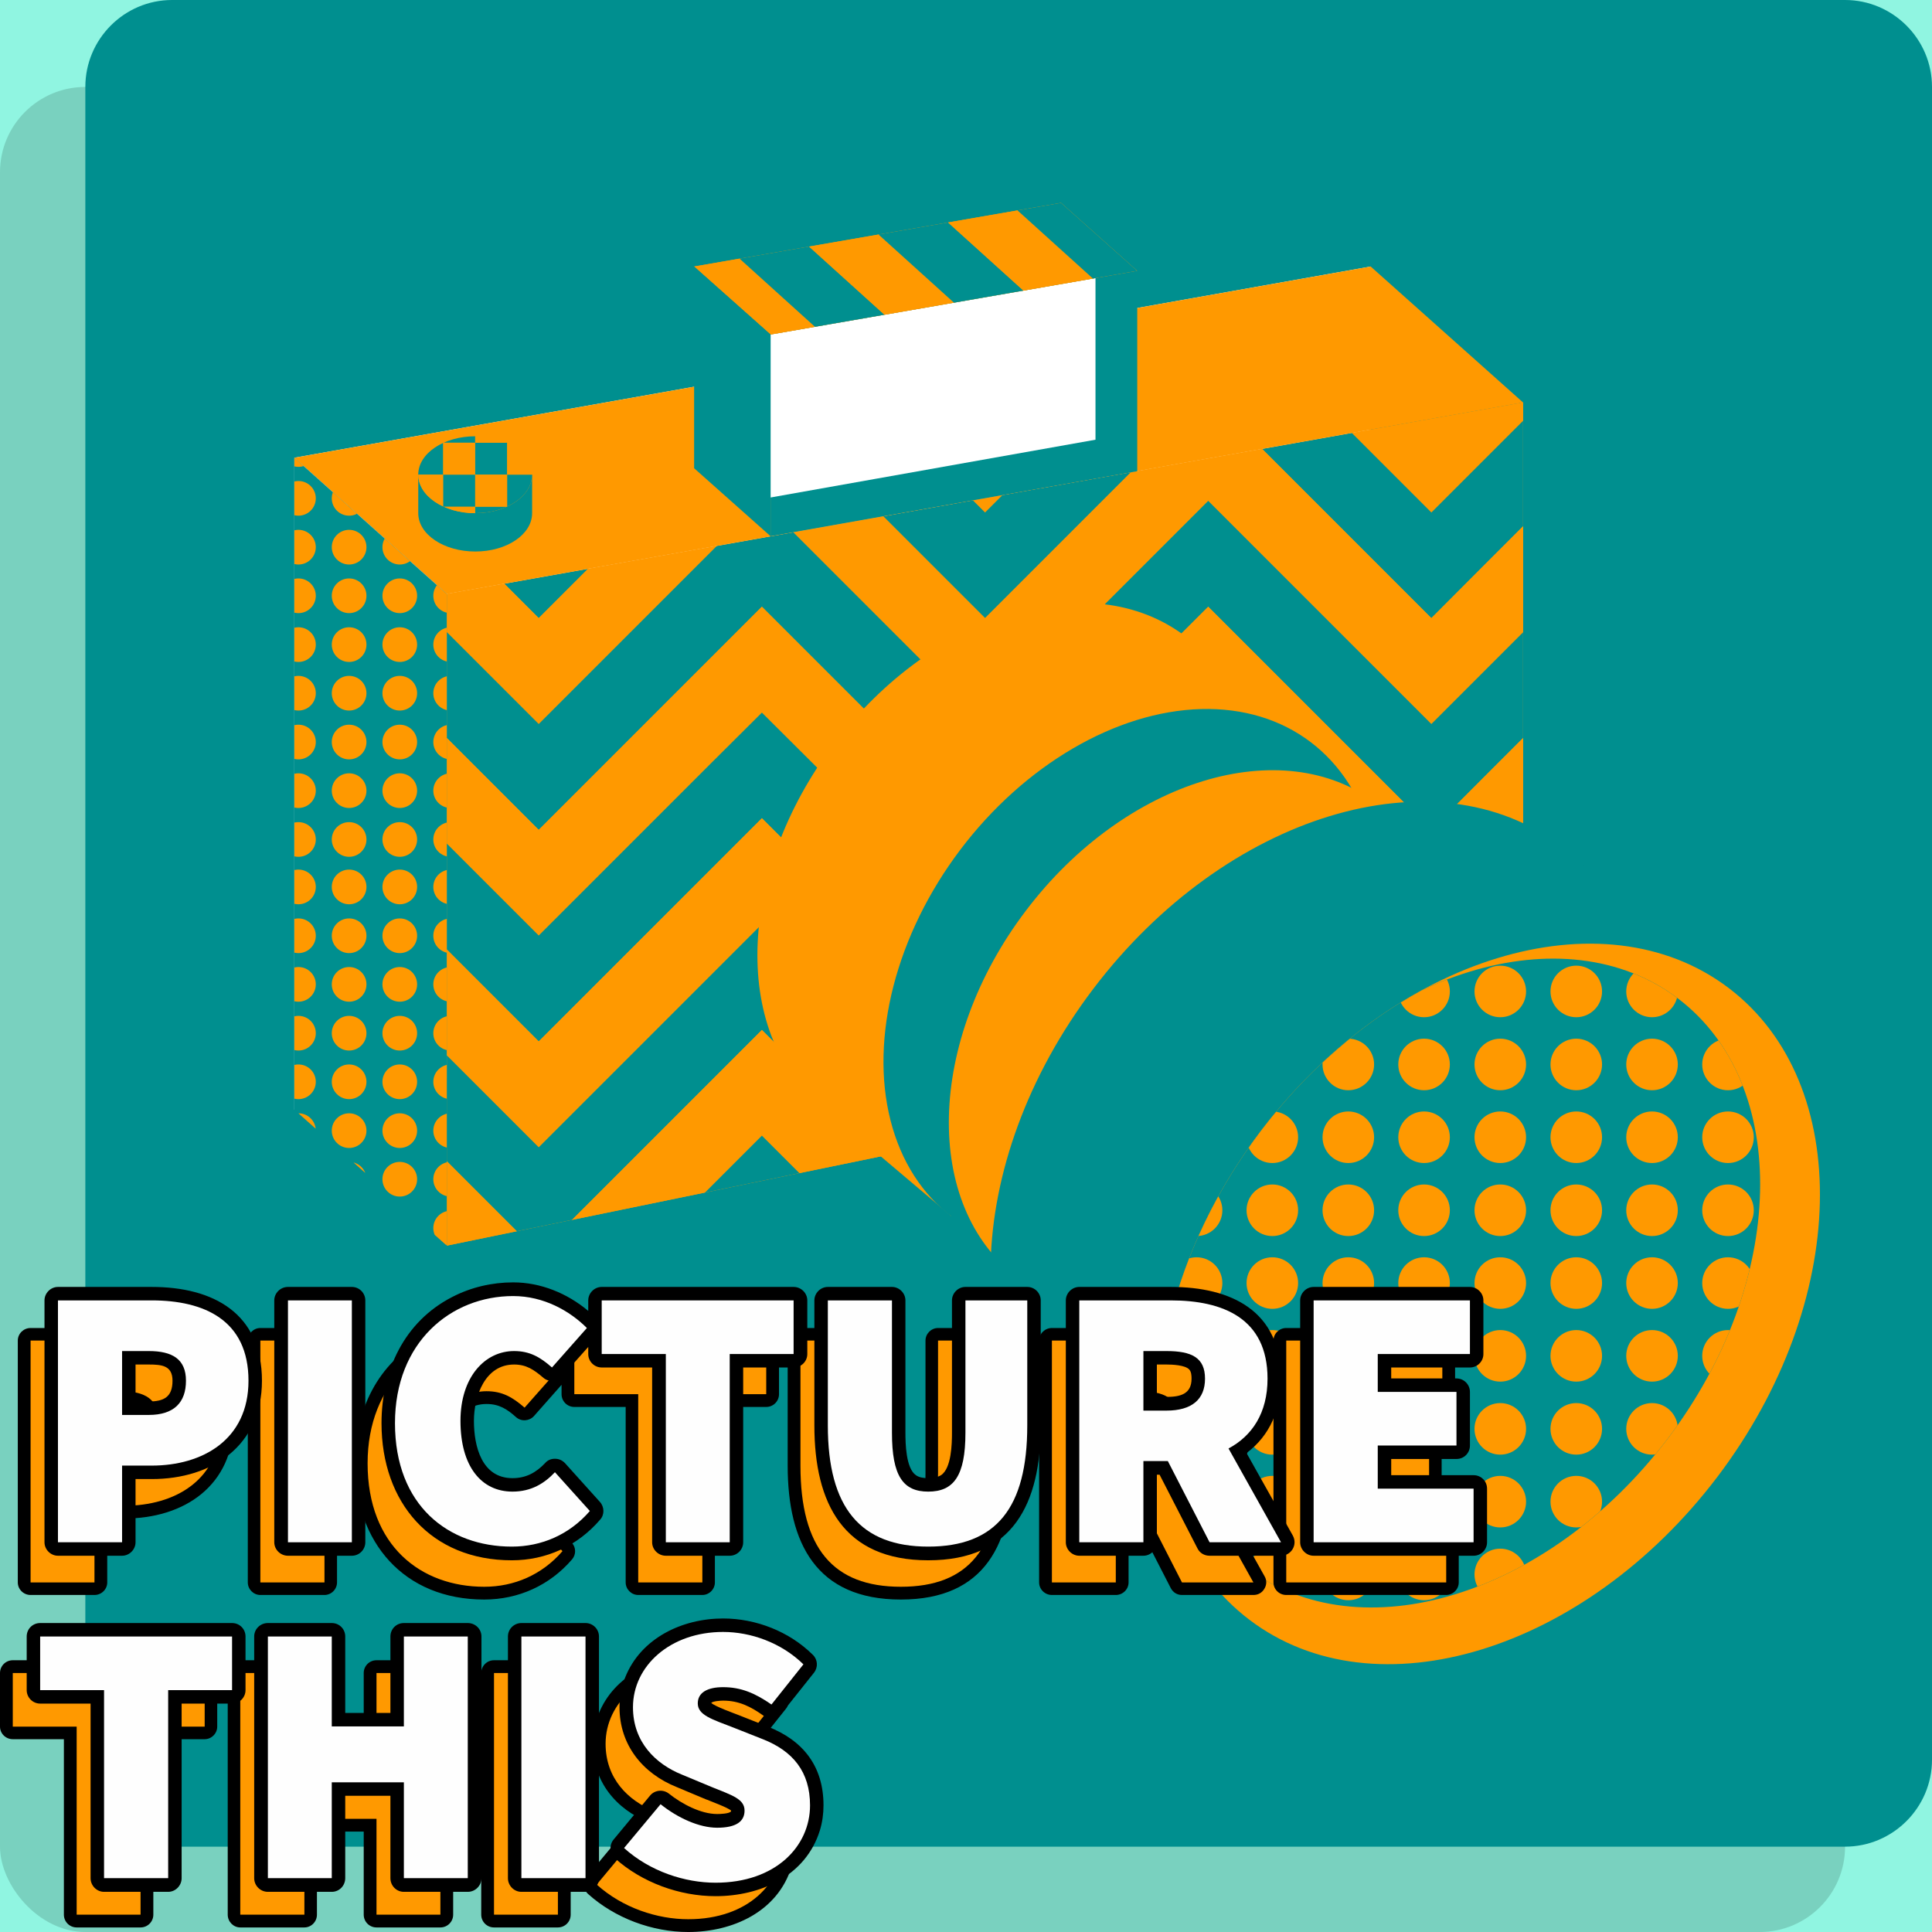 <?xml version="1.0" encoding="UTF-8"?>
<!DOCTYPE svg PUBLIC "-//W3C//DTD SVG 1.1//EN" "http://www.w3.org/Graphics/SVG/1.1/DTD/svg11.dtd">
<!-- Creator: CorelDRAW X7 -->
<svg xmlns="http://www.w3.org/2000/svg" xml:space="preserve" width="84.667mm" height="84.667mm" version="1.1" style="shape-rendering:geometricPrecision; text-rendering:geometricPrecision; image-rendering:optimizeQuality; fill-rule:evenodd; clip-rule:evenodd"
viewBox="0 0 8467 8467"
 xmlns:xlink="http://www.w3.org/1999/xlink">
 <defs>
  <style type="text/css">
   <![CDATA[
    .fil5 {fill:none}
    .fil6 {fill:black}
    .fil2 {fill:#008F8F}
    .fil1 {fill:#79D1BF}
    .fil0 {fill:#90F5E1}
    .fil4 {fill:#FF9900}
    .fil3 {fill:white}
    .fil8 {fill:#FEFEFE;fill-rule:nonzero}
    .fil7 {fill:#FF9900;fill-rule:nonzero}
   ]]>
  </style>
   <clipPath id="id0">
    <path d="M754 0l7332 0c209,0 381,171 381,381l0 7331c0,210 -172,381 -381,381l-7332 0c-209,0 -380,-171 -380,-381l0 -7331c0,-210 171,-381 380,-381z"/>
   </clipPath>
     <clipPath id="id1">
      <path d="M1958 2603l4717 -839 0 2725 -4717 970 0 -2856z"/>
     </clipPath>
     <clipPath id="id2">
      <path d="M754 0l7332 0c209,0 381,171 381,381l0 7331c0,210 -172,381 -381,381l-7332 0c-209,0 -380,-171 -380,-381l0 -7331c0,-210 171,-381 380,-381z"/>
     </clipPath>
     <clipPath id="id3">
      <path d="M7576 4330c552,419 530,1378 -50,2143 -580,764 -1498,1045 -2050,626 -552,-418 -529,-1378 50,-2143 580,-764 1498,-1045 2050,-626z"/>
     </clipPath>
      <clipPath id="id4">
       <path d="M7354 4376c497,377 477,1241 -46,1930 -522,688 -1348,941 -1845,564 -307,-233 -417,-651 -333,-1099 68,-275 200,-556 396,-815 203,-267 448,-475 703,-615 402,-191 824,-193 1125,35z"/>
      </clipPath>
      <clipPath id="id5">
       <path d="M7576 4330c552,419 530,1378 -50,2143 -580,764 -1498,1045 -2050,626 -552,-418 -529,-1378 50,-2143 580,-764 1498,-1045 2050,-626z"/>
      </clipPath>
     <clipPath id="id6">
      <path d="M754 0l7332 0c209,0 381,171 381,381l0 7331c0,210 -172,381 -381,381l-7332 0c-209,0 -380,-171 -380,-381l0 -7331c0,-210 171,-381 380,-381z"/>
     </clipPath>
     <clipPath id="id7">
      <path d="M1290 2006l0 2857 668 596 0 -2856 -668 -597z"/>
     </clipPath>
     <clipPath id="id8">
      <path d="M754 0l7332 0c209,0 381,171 381,381l0 7331c0,210 -172,381 -381,381l-7332 0c-209,0 -380,-171 -380,-381l0 -7331c0,-210 171,-381 380,-381z"/>
     </clipPath>
     <clipPath id="id9">
      <path d="M2083 1912c138,0 249,75 249,168 0,93 -111,169 -249,169 -138,0 -250,-76 -250,-169 0,-93 112,-168 250,-168z"/>
     </clipPath>
     <clipPath id="id10">
      <path d="M754 0l7332 0c209,0 381,171 381,381l0 7331c0,210 -172,381 -381,381l-7332 0c-209,0 -380,-171 -380,-381l0 -7331c0,-210 171,-381 380,-381z"/>
     </clipPath>
     <clipPath id="id11">
      <path d="M3377 1466l1607 -279 0 878 -1607 285 0 -884z"/>
     </clipPath>
     <clipPath id="id12">
      <path d="M754 0l7332 0c209,0 381,171 381,381l0 7331c0,210 -172,381 -381,381l-7332 0c-209,0 -380,-171 -380,-381l0 -7331c0,-210 171,-381 380,-381z"/>
     </clipPath>
     <clipPath id="id13">
      <path d="M3042 1168l1608 -279 334 298 -1607 279 -335 -298z"/>
     </clipPath>
     <clipPath id="id14">
      <path d="M754 0l7332 0c209,0 381,171 381,381l0 7331c0,210 -172,381 -381,381l-7332 0c-209,0 -380,-171 -380,-381l0 -7331c0,-210 171,-381 380,-381z"/>
     </clipPath>
 </defs>
 <g id="Layer_x0020_1">
  <rect class="fil0" width="8467" height="8467"/>
  <rect class="fil1" y="381" width="8086" height="8086" rx="374" ry="374"/>
  <g>
  </g>
  <g style="clip-path:url(#id0)">
   <g>
    <g id="_2313172800000">
     <rect class="fil2" x="374" width="8093" height="8093"/>
     <polygon class="fil3" points="1290,2006 6007,1168 6007,3893 1290,4863 "/>
     <polygon class="fil4" points="1958,2603 6675,1764 6675,4489 1958,5459 "/>
    </g>
    <g style="clip-path:url(#id1)">
     <g>
      <g>
       <g>
        <polygon id="1" class="fil2" points="173,1550 1151,572 1151,572 1383,340 1615,572 2361,1318 3107,572 3339,340 3571,572 3571,572 4317,1318 5063,572 5063,572 5295,340 5527,572 6273,1318 7019,572 7250,340 7482,572 7482,572 8460,1550 8228,1782 7250,804 6504,1550 6504,1550 6273,1782 6041,1550 6041,1550 5295,804 4549,1550 4549,1550 4317,1782 4085,1550 4085,1550 3339,804 2593,1550 2593,1550 2361,1782 2129,1550 2129,1550 1383,804 405,1782 "/>
        <polygon class="fil4" points="173,2014 1151,1036 1151,1036 1383,804 1615,1036 2361,1782 3107,1036 3339,804 3571,1036 3571,1036 4317,1782 5063,1036 5063,1036 5295,804 5527,1036 6273,1782 7019,1036 7250,804 7482,1036 7482,1036 8460,2014 8228,2246 7250,1268 6504,2014 6504,2014 6273,2246 6041,2014 6041,2014 5295,1268 4549,2014 4549,2014 4317,2246 4085,2014 4085,2014 3339,1268 2593,2014 2593,2014 2361,2246 2129,2014 2129,2014 1383,1268 405,2246 "/>
        <polygon class="fil2" points="173,2477 1151,1500 1151,1500 1383,1268 1615,1500 2361,2246 3107,1500 3339,1268 3571,1500 3571,1500 4317,2246 5063,1500 5063,1500 5295,1268 5527,1500 6273,2246 7019,1500 7250,1268 7482,1500 7482,1500 8460,2477 8228,2709 7250,1731 6504,2477 6504,2477 6273,2709 6041,2477 6041,2477 5295,1731 4549,2477 4549,2477 4317,2709 4085,2477 4085,2477 3339,1731 2593,2477 2593,2477 2361,2709 2129,2477 2129,2477 1383,1731 405,2709 "/>
        <polygon class="fil4" points="173,2941 1151,1963 1151,1963 1383,1731 1615,1963 2361,2709 3107,1963 3339,1731 3571,1963 3571,1963 4317,2709 5063,1963 5063,1963 5295,1731 5527,1963 6273,2709 7019,1963 7250,1731 7482,1963 7482,1963 8460,2941 8228,3173 7250,2195 6504,2941 6504,2941 6273,3173 6041,2941 6041,2941 5295,2195 4549,2941 4549,2941 4317,3173 4085,2941 4085,2941 3339,2195 2593,2941 2593,2941 2361,3173 2129,2941 2129,2941 1383,2195 405,3173 "/>
        <polygon class="fil2" points="173,3405 1151,2427 1151,2427 1383,2195 1615,2427 2361,3173 3107,2427 3339,2195 3571,2427 3571,2427 4317,3173 5063,2427 5063,2427 5295,2195 5527,2427 6273,3173 7019,2427 7250,2195 7482,2427 7482,2427 8460,3405 8228,3637 7250,2659 6504,3405 6504,3405 6273,3637 6041,3405 6041,3405 5295,2659 4549,3405 4549,3405 4317,3637 4085,3405 4085,3405 3339,2659 2593,3405 2593,3405 2361,3637 2129,3405 2129,3405 1383,2659 405,3637 "/>
        <polygon class="fil4" points="173,3869 1151,2891 1151,2891 1383,2659 1615,2891 2361,3637 3107,2891 3339,2659 3571,2891 3571,2891 4317,3637 5063,2891 5063,2891 5295,2659 5527,2891 6273,3637 7019,2891 7250,2659 7482,2891 7482,2891 8460,3869 8228,4100 7250,3123 6504,3869 6504,3869 6273,4100 6041,3869 6041,3869 5295,3123 4549,3869 4549,3869 4317,4100 4085,3869 4085,3869 3339,3123 2593,3869 2593,3869 2361,4100 2129,3869 2129,3869 1383,3123 405,4100 "/>
       </g>
       <g>
        <polygon class="fil2" points="173,4332 1151,3354 1151,3354 1383,3123 1615,3354 2361,4100 3107,3354 3339,3123 3571,3354 3571,3354 4317,4100 5063,3354 5063,3354 5295,3123 5527,3354 6273,4100 7019,3354 7250,3123 7482,3354 7482,3354 8460,4332 8228,4564 7250,3586 6504,4332 6504,4332 6273,4564 6041,4332 6041,4332 5295,3586 4549,4332 4549,4332 4317,4564 4085,4332 4085,4332 3339,3586 2593,4332 2593,4332 2361,4564 2129,4332 2129,4332 1383,3586 405,4564 "/>
        <polygon class="fil4" points="173,4796 1151,3818 1151,3818 1383,3586 1615,3818 2361,4564 3107,3818 3339,3586 3571,3818 3571,3818 4317,4564 5063,3818 5063,3818 5295,3586 5527,3818 6273,4564 7019,3818 7250,3586 7482,3818 7482,3818 8460,4796 8228,5028 7250,4050 6504,4796 6504,4796 6273,5028 6041,4796 6041,4796 5295,4050 4549,4796 4549,4796 4317,5028 4085,4796 4085,4796 3339,4050 2593,4796 2593,4796 2361,5028 2129,4796 2129,4796 1383,4050 405,5028 "/>
        <polygon class="fil2" points="173,5260 1151,4282 1151,4282 1383,4050 1615,4282 2361,5028 3107,4282 3339,4050 3571,4282 3571,4282 4317,5028 5063,4282 5063,4282 5295,4050 5527,4282 6273,5028 7019,4282 7250,4050 7482,4282 7482,4282 8460,5260 8228,5492 7250,4514 6504,5260 6504,5260 6273,5492 6041,5260 6041,5260 5295,4514 4549,5260 4549,5260 4317,5492 4085,5260 4085,5260 3339,4514 2593,5260 2593,5260 2361,5492 2129,5260 2129,5260 1383,4514 405,5492 "/>
        <polygon class="fil4" points="173,5723 1151,4746 1151,4746 1383,4514 1615,4746 2361,5492 3107,4746 3339,4514 3571,4746 3571,4746 4317,5492 5063,4746 5063,4746 5295,4514 5527,4746 6273,5492 7019,4746 7250,4514 7482,4746 7482,4746 8460,5723 8228,5955 7250,4977 6504,5723 6504,5723 6273,5955 6041,5723 6041,5723 5295,4977 4549,5723 4549,5723 4317,5955 4085,5723 4085,5723 3339,4977 2593,5723 2593,5723 2361,5955 2129,5723 2129,5723 1383,4977 405,5955 "/>
        <polygon class="fil2" points="173,6187 1151,5209 1151,5209 1383,4977 1615,5209 2361,5955 3107,5209 3339,4977 3571,5209 3571,5209 4317,5955 5063,5209 5063,5209 5295,4977 5527,5209 6273,5955 7019,5209 7250,4977 7482,5209 7482,5209 8460,6187 8228,6419 7250,5441 6504,6187 6504,6187 6273,6419 6041,6187 6041,6187 5295,5441 4549,6187 4549,6187 4317,6419 4085,6187 4085,6187 3339,5441 2593,6187 2593,6187 2361,6419 2129,6187 2129,6187 1383,5441 405,6419 "/>
        <polygon class="fil4" points="173,6651 1151,5673 1151,5673 1383,5441 1615,5673 2361,6419 3107,5673 3339,5441 3571,5673 3571,5673 4317,6419 5063,5673 5063,5673 5295,5441 5527,5673 6273,6419 7019,5673 7250,5441 7482,5673 7482,5673 8460,6651 8228,6883 7250,5905 6504,6651 6504,6651 6273,6883 6041,6651 6041,6651 5295,5905 4549,6651 4549,6651 4317,6883 4085,6651 4085,6651 3339,5905 2593,6651 2593,6651 2361,6883 2129,6651 2129,6651 1383,5905 405,6883 "/>
       </g>
      </g>
     </g>
    </g>
    <g style="clip-path:url(#id2)">
     <polygon class="fil5" points="1958,2603 6675,1764 6675,4489 1958,5459 "/>
     <path class="fil4" d="M5194 2788c20,15 38,30 56,47l495 419 -258 341c-28,263 -138,546 -331,799 -192,254 -434,437 -680,534l-305 403 -552 -467c-414,-314 -397,-1033 38,-1607 435,-573 1123,-783 1537,-469z"/>
     <ellipse class="fil2" transform="matrix(0.288 0.218 -0.154 0.204 4957.91 4292.46)" rx="2604" ry="5101"/>
     <path class="fil4" d="M6033 3521c19,15 38,31 56,48l495 419 -259 341c-27,263 -138,545 -330,799 -193,254 -435,436 -681,534l-305 402 -551 -466c-414,-314 -397,-1034 38,-1607 434,-573 1123,-784 1537,-470z"/>
     <ellipse class="fil3" transform="matrix(0.288 0.218 -0.154 0.204 5796.53 5026.25)" rx="2604" ry="5101"/>
     <path class="fil2" d="M6841 3708c26,20 51,41 75,63l660 559 -345 455c-36,351 -184,727 -440,1065 -257,339 -580,582 -908,712l-407 537 -735 -622c-552,-419 -530,-1378 50,-2143 580,-765 1498,-1045 2050,-626z"/>
     <path class="fil4" d="M7576 4330c552,419 530,1378 -50,2143 -580,764 -1498,1045 -2050,626 -552,-418 -529,-1378 50,-2143 580,-764 1498,-1045 2050,-626z"/>
    </g>
    <g style="clip-path:url(#id3)">
     <g>
      <path id="1" class="fil2" d="M7354 4376c497,377 477,1241 -46,1930 -522,688 -1348,941 -1845,564 -497,-377 -477,-1241 45,-1930 522,-688 1349,-941 1846,-564z"/>
     </g>
     <g style="clip-path:url(#id4)">
      <g>
       <g>
        <g>
         <g>
          <circle class="fil4" cx="6575" cy="4345" r="113"/>
          <circle class="fil4" cx="7240" cy="4345" r="113"/>
          <circle class="fil4" cx="6908" cy="4345" r="113"/>
          <circle class="fil4" cx="7573" cy="4345" r="113"/>
          <circle class="fil4" cx="7905" cy="4345" r="113"/>
          <circle class="fil4" cx="8237" cy="4345" r="113"/>
          <circle class="fil4" cx="8570" cy="4345" r="113"/>
         </g>
         <g>
          <circle class="fil4" cx="6575" cy="6581" r="113"/>
          <circle class="fil4" cx="7240" cy="6581" r="113"/>
          <circle class="fil4" cx="6908" cy="6581" r="113"/>
          <circle class="fil4" cx="7573" cy="6581" r="113"/>
          <circle class="fil4" cx="7905" cy="6581" r="113"/>
          <circle class="fil4" cx="8237" cy="6581" r="113"/>
          <circle class="fil4" cx="8570" cy="6581" r="113"/>
         </g>
         <g>
          <circle class="fil4" cx="6575" cy="6262" r="113"/>
          <circle class="fil4" cx="7240" cy="6262" r="113"/>
          <circle class="fil4" cx="6908" cy="6262" r="113"/>
          <circle class="fil4" cx="7573" cy="6262" r="113"/>
          <circle class="fil4" cx="7905" cy="6262" r="113"/>
          <circle class="fil4" cx="8237" cy="6262" r="113"/>
          <circle class="fil4" cx="8570" cy="6262" r="113"/>
         </g>
         <g>
          <circle class="fil4" cx="6575" cy="5942" r="113"/>
          <circle class="fil4" cx="7240" cy="5942" r="113"/>
          <circle class="fil4" cx="6908" cy="5942" r="113"/>
          <circle class="fil4" cx="7573" cy="5942" r="113"/>
          <circle class="fil4" cx="7905" cy="5942" r="113"/>
          <circle class="fil4" cx="8237" cy="5942" r="113"/>
          <circle class="fil4" cx="8570" cy="5942" r="113"/>
         </g>
         <g>
          <circle class="fil4" cx="6575" cy="5623" r="113"/>
          <circle class="fil4" cx="7240" cy="5623" r="113"/>
          <circle class="fil4" cx="6908" cy="5623" r="113"/>
          <circle class="fil4" cx="7573" cy="5623" r="113"/>
          <circle class="fil4" cx="7905" cy="5623" r="113"/>
          <circle class="fil4" cx="8237" cy="5623" r="113"/>
          <circle class="fil4" cx="8570" cy="5623" r="113"/>
         </g>
         <g>
          <circle class="fil4" cx="6575" cy="5304" r="113"/>
          <circle class="fil4" cx="7240" cy="5304" r="113"/>
          <circle class="fil4" cx="6908" cy="5304" r="113"/>
          <circle class="fil4" cx="7573" cy="5304" r="113"/>
          <circle class="fil4" cx="7905" cy="5304" r="113"/>
          <circle class="fil4" cx="8237" cy="5304" r="113"/>
          <circle class="fil4" cx="8570" cy="5304" r="113"/>
         </g>
         <g>
          <circle class="fil4" cx="6575" cy="4984" r="113"/>
          <circle class="fil4" cx="7240" cy="4984" r="113"/>
          <circle class="fil4" cx="6908" cy="4984" r="113"/>
          <circle class="fil4" cx="7573" cy="4984" r="113"/>
          <circle class="fil4" cx="7905" cy="4984" r="113"/>
          <circle class="fil4" cx="8237" cy="4984" r="113"/>
          <circle class="fil4" cx="8570" cy="4984" r="113"/>
         </g>
         <g>
          <circle class="fil4" cx="6575" cy="4665" r="113"/>
          <circle class="fil4" cx="7240" cy="4665" r="113"/>
          <circle class="fil4" cx="6908" cy="4665" r="113"/>
          <circle class="fil4" cx="7573" cy="4665" r="113"/>
          <circle class="fil4" cx="7905" cy="4665" r="113"/>
          <circle class="fil4" cx="8237" cy="4665" r="113"/>
          <circle class="fil4" cx="8570" cy="4665" r="113"/>
         </g>
         <g>
          <circle class="fil4" cx="6575" cy="6900" r="113"/>
          <circle class="fil4" cx="7240" cy="6900" r="113"/>
          <circle class="fil4" cx="6908" cy="6900" r="113"/>
          <circle class="fil4" cx="7573" cy="6900" r="113"/>
          <circle class="fil4" cx="7905" cy="6900" r="113"/>
          <circle class="fil4" cx="8237" cy="6900" r="113"/>
          <circle class="fil4" cx="8570" cy="6900" r="113"/>
         </g>
        </g>
        <g>
         <g>
          <circle class="fil4" cx="4247" cy="4345" r="113"/>
          <circle class="fil4" cx="4911" cy="4345" r="113"/>
          <circle class="fil4" cx="4579" cy="4345" r="113"/>
          <circle class="fil4" cx="5244" cy="4345" r="113"/>
          <circle class="fil4" cx="5576" cy="4345" r="113"/>
          <circle class="fil4" cx="5909" cy="4345" r="113"/>
          <circle class="fil4" cx="6241" cy="4345" r="113"/>
         </g>
         <g>
          <circle class="fil4" cx="4247" cy="6581" r="113"/>
          <circle class="fil4" cx="4911" cy="6581" r="113"/>
          <circle class="fil4" cx="4579" cy="6581" r="113"/>
          <circle class="fil4" cx="5244" cy="6581" r="113"/>
          <circle class="fil4" cx="5576" cy="6581" r="113"/>
          <circle class="fil4" cx="5909" cy="6581" r="113"/>
          <circle class="fil4" cx="6241" cy="6581" r="113"/>
         </g>
         <g>
          <circle class="fil4" cx="4247" cy="6262" r="113"/>
          <circle class="fil4" cx="4911" cy="6262" r="113"/>
          <circle class="fil4" cx="4579" cy="6262" r="113"/>
          <circle class="fil4" cx="5244" cy="6262" r="113"/>
          <circle class="fil4" cx="5576" cy="6262" r="113"/>
          <circle class="fil4" cx="5909" cy="6262" r="113"/>
          <circle class="fil4" cx="6241" cy="6262" r="113"/>
         </g>
         <g>
          <circle class="fil4" cx="4247" cy="5942" r="113"/>
          <circle class="fil4" cx="4911" cy="5942" r="113"/>
          <circle class="fil4" cx="4579" cy="5942" r="113"/>
          <circle class="fil4" cx="5244" cy="5942" r="113"/>
          <circle class="fil4" cx="5576" cy="5942" r="113"/>
          <circle class="fil4" cx="5909" cy="5942" r="113"/>
          <circle class="fil4" cx="6241" cy="5942" r="113"/>
         </g>
         <g>
          <circle class="fil4" cx="4247" cy="5623" r="113"/>
          <circle class="fil4" cx="4911" cy="5623" r="113"/>
          <circle class="fil4" cx="4579" cy="5623" r="113"/>
          <circle class="fil4" cx="5244" cy="5623" r="113"/>
          <circle class="fil4" cx="5576" cy="5623" r="113"/>
          <circle class="fil4" cx="5909" cy="5623" r="113"/>
          <circle class="fil4" cx="6241" cy="5623" r="113"/>
         </g>
         <g>
          <circle class="fil4" cx="4247" cy="5304" r="113"/>
          <circle class="fil4" cx="4911" cy="5304" r="113"/>
          <circle class="fil4" cx="4579" cy="5304" r="113"/>
          <circle class="fil4" cx="5244" cy="5304" r="113"/>
          <circle class="fil4" cx="5576" cy="5304" r="113"/>
          <circle class="fil4" cx="5909" cy="5304" r="113"/>
          <circle class="fil4" cx="6241" cy="5304" r="113"/>
         </g>
         <g>
          <circle class="fil4" cx="4247" cy="4984" r="113"/>
          <circle class="fil4" cx="4911" cy="4984" r="113"/>
          <circle class="fil4" cx="4579" cy="4984" r="113"/>
          <circle class="fil4" cx="5244" cy="4984" r="113"/>
          <circle class="fil4" cx="5576" cy="4984" r="113"/>
          <circle class="fil4" cx="5909" cy="4984" r="113"/>
          <circle class="fil4" cx="6241" cy="4984" r="113"/>
         </g>
         <g>
          <circle class="fil4" cx="4247" cy="4665" r="113"/>
          <circle class="fil4" cx="4911" cy="4665" r="113"/>
          <circle class="fil4" cx="4579" cy="4665" r="113"/>
          <circle class="fil4" cx="5244" cy="4665" r="113"/>
          <circle class="fil4" cx="5576" cy="4665" r="113"/>
          <circle class="fil4" cx="5909" cy="4665" r="113"/>
          <circle class="fil4" cx="6241" cy="4665" r="113"/>
         </g>
         <g>
          <circle class="fil4" cx="4247" cy="6900" r="113"/>
          <circle class="fil4" cx="4911" cy="6900" r="113"/>
          <circle class="fil4" cx="4579" cy="6900" r="113"/>
          <circle class="fil4" cx="5244" cy="6900" r="113"/>
          <circle class="fil4" cx="5576" cy="6900" r="113"/>
          <circle class="fil4" cx="5909" cy="6900" r="113"/>
          <circle class="fil4" cx="6241" cy="6900" r="113"/>
         </g>
        </g>
       </g>
      </g>
     </g>
     <g style="clip-path:url(#id5)">
      <path class="fil5" d="M7354 4376c497,377 477,1241 -46,1930 -522,688 -1348,941 -1845,564 -497,-377 -477,-1241 45,-1930 522,-688 1349,-941 1846,-564z"/>
     </g>
    </g>
    <g style="clip-path:url(#id6)">
     <path class="fil5" d="M7576 4330c552,419 530,1378 -50,2143 -580,764 -1498,1045 -2050,626 -552,-418 -529,-1378 50,-2143 580,-764 1498,-1045 2050,-626z"/>
     <polygon class="fil4" points="1290,2006 6007,1168 6675,1764 1958,2603 "/>
     <path class="fil2" d="M2332 2249c0,93 -111,168 -249,168 -138,0 -250,-75 -250,-168l0 -169 250 0 249 0 0 169z"/>
     <polygon class="fil2" points="1290,2006 1290,4863 1958,5459 1958,2603 "/>
    </g>
    <g style="clip-path:url(#id7)">
     <g>
      <g>
       <g>
        <circle class="fil4" cx="1085" cy="3887" r="76"/>
        <circle class="fil4" cx="1530" cy="3887" r="76"/>
        <circle class="fil4" cx="1308" cy="3887" r="76"/>
        <circle class="fil4" cx="1752" cy="3887" r="76"/>
        <circle class="fil4" cx="1975" cy="3887" r="76"/>
        <circle class="fil4" cx="2197" cy="3887" r="76"/>
        <circle class="fil4" cx="2419" cy="3887" r="76"/>
       </g>
       <g>
        <circle class="fil4" cx="1085" cy="5382" r="76"/>
        <circle class="fil4" cx="1530" cy="5382" r="76"/>
        <circle class="fil4" cx="1308" cy="5382" r="76"/>
        <circle class="fil4" cx="1752" cy="5382" r="76"/>
        <circle class="fil4" cx="1975" cy="5382" r="76"/>
        <circle class="fil4" cx="2197" cy="5382" r="76"/>
        <circle class="fil4" cx="2419" cy="5382" r="76"/>
       </g>
       <g>
        <circle class="fil4" cx="1085" cy="5168" r="76"/>
        <circle class="fil4" cx="1530" cy="5168" r="76"/>
        <circle class="fil4" cx="1308" cy="5168" r="76"/>
        <circle class="fil4" cx="1752" cy="5168" r="76"/>
        <circle class="fil4" cx="1975" cy="5168" r="76"/>
        <circle class="fil4" cx="2197" cy="5168" r="76"/>
        <circle class="fil4" cx="2419" cy="5168" r="76"/>
       </g>
       <g>
        <circle class="fil4" cx="1085" cy="4955" r="76"/>
        <circle class="fil4" cx="1530" cy="4955" r="76"/>
        <circle class="fil4" cx="1308" cy="4955" r="76"/>
        <circle class="fil4" cx="1752" cy="4955" r="76"/>
        <circle class="fil4" cx="1975" cy="4955" r="76"/>
        <circle class="fil4" cx="2197" cy="4955" r="76"/>
        <circle class="fil4" cx="2419" cy="4955" r="76"/>
       </g>
       <g>
        <circle class="fil4" cx="1085" cy="4741" r="76"/>
        <circle class="fil4" cx="1530" cy="4741" r="76"/>
        <circle class="fil4" cx="1308" cy="4741" r="76"/>
        <circle class="fil4" cx="1752" cy="4741" r="76"/>
        <circle class="fil4" cx="1975" cy="4741" r="76"/>
        <circle class="fil4" cx="2197" cy="4741" r="76"/>
        <circle class="fil4" cx="2419" cy="4741" r="76"/>
       </g>
       <g>
        <circle class="fil4" cx="1085" cy="4528" r="76"/>
        <circle class="fil4" cx="1530" cy="4528" r="76"/>
        <circle class="fil4" cx="1308" cy="4528" r="76"/>
        <circle class="fil4" cx="1752" cy="4528" r="76"/>
        <circle class="fil4" cx="1975" cy="4528" r="76"/>
        <circle class="fil4" cx="2197" cy="4528" r="76"/>
        <circle class="fil4" cx="2419" cy="4528" r="76"/>
       </g>
       <g>
        <circle class="fil4" cx="1085" cy="4314" r="76"/>
        <circle class="fil4" cx="1530" cy="4314" r="76"/>
        <circle class="fil4" cx="1308" cy="4314" r="76"/>
        <circle class="fil4" cx="1752" cy="4314" r="76"/>
        <circle class="fil4" cx="1975" cy="4314" r="76"/>
        <circle class="fil4" cx="2197" cy="4314" r="76"/>
        <circle class="fil4" cx="2419" cy="4314" r="76"/>
       </g>
       <g>
        <circle class="fil4" cx="1085" cy="4101" r="76"/>
        <circle class="fil4" cx="1530" cy="4101" r="76"/>
        <circle class="fil4" cx="1308" cy="4101" r="76"/>
        <circle class="fil4" cx="1752" cy="4101" r="76"/>
        <circle class="fil4" cx="1975" cy="4101" r="76"/>
        <circle class="fil4" cx="2197" cy="4101" r="76"/>
        <circle class="fil4" cx="2419" cy="4101" r="76"/>
       </g>
       <g>
        <circle class="fil4" cx="1085" cy="5595" r="76"/>
        <circle class="fil4" cx="1530" cy="5595" r="76"/>
        <circle class="fil4" cx="1308" cy="5595" r="76"/>
        <circle class="fil4" cx="1752" cy="5595" r="76"/>
        <circle class="fil4" cx="1975" cy="5595" r="76"/>
        <circle class="fil4" cx="2197" cy="5595" r="76"/>
        <circle class="fil4" cx="2419" cy="5595" r="76"/>
       </g>
      </g>
      <g>
       <g>
        <circle class="fil4" cx="1085" cy="1970" r="76"/>
        <circle class="fil4" cx="1530" cy="1970" r="76"/>
        <circle class="fil4" cx="1308" cy="1970" r="76"/>
        <circle class="fil4" cx="1752" cy="1970" r="76"/>
        <circle class="fil4" cx="1975" cy="1970" r="76"/>
        <circle class="fil4" cx="2197" cy="1970" r="76"/>
        <circle class="fil4" cx="2419" cy="1970" r="76"/>
       </g>
       <g>
        <circle class="fil4" cx="1085" cy="3465" r="76"/>
        <circle class="fil4" cx="1530" cy="3465" r="76"/>
        <circle class="fil4" cx="1308" cy="3465" r="76"/>
        <circle class="fil4" cx="1752" cy="3465" r="76"/>
        <circle class="fil4" cx="1975" cy="3465" r="76"/>
        <circle class="fil4" cx="2197" cy="3465" r="76"/>
        <circle class="fil4" cx="2419" cy="3465" r="76"/>
       </g>
       <g>
        <circle class="fil4" cx="1085" cy="3252" r="76"/>
        <circle class="fil4" cx="1530" cy="3252" r="76"/>
        <circle class="fil4" cx="1308" cy="3252" r="76"/>
        <circle class="fil4" cx="1752" cy="3252" r="76"/>
        <circle class="fil4" cx="1975" cy="3252" r="76"/>
        <circle class="fil4" cx="2197" cy="3252" r="76"/>
        <circle class="fil4" cx="2419" cy="3252" r="76"/>
       </g>
       <g>
        <circle class="fil4" cx="1085" cy="3038" r="76"/>
        <circle class="fil4" cx="1530" cy="3038" r="76"/>
        <circle class="fil4" cx="1308" cy="3038" r="76"/>
        <circle class="fil4" cx="1752" cy="3038" r="76"/>
        <circle class="fil4" cx="1975" cy="3038" r="76"/>
        <circle class="fil4" cx="2197" cy="3038" r="76"/>
        <circle class="fil4" cx="2419" cy="3038" r="76"/>
       </g>
       <g>
        <circle class="fil4" cx="1085" cy="2825" r="76"/>
        <circle class="fil4" cx="1530" cy="2825" r="76"/>
        <circle class="fil4" cx="1308" cy="2825" r="76"/>
        <circle class="fil4" cx="1752" cy="2825" r="76"/>
        <circle class="fil4" cx="1975" cy="2825" r="76"/>
        <circle class="fil4" cx="2197" cy="2825" r="76"/>
        <circle class="fil4" cx="2419" cy="2825" r="76"/>
       </g>
       <g>
        <circle class="fil4" cx="1085" cy="2611" r="76"/>
        <circle class="fil4" cx="1530" cy="2611" r="76"/>
        <circle class="fil4" cx="1308" cy="2611" r="76"/>
        <circle class="fil4" cx="1752" cy="2611" r="76"/>
        <circle class="fil4" cx="1975" cy="2611" r="76"/>
        <circle class="fil4" cx="2197" cy="2611" r="76"/>
        <circle class="fil4" cx="2419" cy="2611" r="76"/>
       </g>
       <g>
        <circle class="fil4" cx="1085" cy="2398" r="76"/>
        <circle class="fil4" cx="1530" cy="2398" r="76"/>
        <circle class="fil4" cx="1308" cy="2398" r="76"/>
        <circle class="fil4" cx="1752" cy="2398" r="76"/>
        <circle class="fil4" cx="1975" cy="2398" r="76"/>
        <circle class="fil4" cx="2197" cy="2398" r="76"/>
        <circle class="fil4" cx="2419" cy="2398" r="76"/>
       </g>
       <g>
        <circle class="fil4" cx="1085" cy="2184" r="76"/>
        <circle class="fil4" cx="1530" cy="2184" r="76"/>
        <circle class="fil4" cx="1308" cy="2184" r="76"/>
        <circle class="fil4" cx="1752" cy="2184" r="76"/>
        <circle class="fil4" cx="1975" cy="2184" r="76"/>
        <circle class="fil4" cx="2197" cy="2184" r="76"/>
        <circle class="fil4" cx="2419" cy="2184" r="76"/>
       </g>
       <g>
        <circle class="fil4" cx="1085" cy="3679" r="76"/>
        <circle class="fil4" cx="1530" cy="3679" r="76"/>
        <circle class="fil4" cx="1308" cy="3679" r="76"/>
        <circle class="fil4" cx="1752" cy="3679" r="76"/>
        <circle class="fil4" cx="1975" cy="3679" r="76"/>
        <circle class="fil4" cx="2197" cy="3679" r="76"/>
        <circle class="fil4" cx="2419" cy="3679" r="76"/>
       </g>
      </g>
     </g>
    </g>
    <g style="clip-path:url(#id8)">
     <polygon class="fil5" points="1290,2006 1290,4863 1958,5459 1958,2603 "/>
     <path class="fil4" d="M2083 1912c138,0 249,75 249,168 0,93 -111,169 -249,169 -138,0 -250,-76 -250,-169 0,-93 112,-168 250,-168z"/>
    </g>
    <g style="clip-path:url(#id9)">
     <g>
      <g>
       <g>
        <rect class="fil2" transform="matrix(-1.81926E-014 -0.228 0.228 -1.81926E-014 1521.82 1799.8)" width="614" height="614"/>
        <rect class="fil4" transform="matrix(-1.81926E-014 -0.228 0.228 -1.81926E-014 1662.02 1799.8)" width="614" height="614"/>
        <rect class="fil4" transform="matrix(-1.81926E-014 -0.228 0.228 -1.81926E-014 1521.82 1659.6)" width="614" height="614"/>
        <rect class="fil2" transform="matrix(-1.81926E-014 -0.228 0.228 -1.81926E-014 1662.02 1659.6)" width="614" height="614"/>
        <rect class="fil2" transform="matrix(-1.81926E-014 -0.228 0.228 -1.81926E-014 1802.23 1799.8)" width="614" height="614"/>
        <rect class="fil4" transform="matrix(-1.81926E-014 -0.228 0.228 -1.81926E-014 1942.43 1799.8)" width="614" height="614"/>
        <rect class="fil4" transform="matrix(-1.81926E-014 -0.228 0.228 -1.81926E-014 1802.23 1659.6)" width="614" height="614"/>
        <rect class="fil2" transform="matrix(-1.81926E-014 -0.228 0.228 -1.81926E-014 1942.43 1659.6)" width="614" height="614"/>
        <rect class="fil2" transform="matrix(-1.81926E-014 -0.228 0.228 -1.81926E-014 2082.63 1799.8)" width="614" height="614"/>
        <rect class="fil4" transform="matrix(-1.81926E-014 -0.228 0.228 -1.81926E-014 2222.83 1799.8)" width="614" height="614"/>
        <rect class="fil4" transform="matrix(-1.81926E-014 -0.228 0.228 -1.81926E-014 2082.63 1659.6)" width="614" height="614"/>
        <rect class="fil2" transform="matrix(-1.81926E-014 -0.228 0.228 -1.81926E-014 2222.83 1659.6)" width="614" height="614"/>
        <rect class="fil2" transform="matrix(-1.81926E-014 -0.228 0.228 -1.81926E-014 2363.03 1799.8)" width="614" height="614"/>
        <rect class="fil4" transform="matrix(-1.81926E-014 -0.228 0.228 -1.81926E-014 2503.23 1799.8)" width="614" height="614"/>
        <rect class="fil4" transform="matrix(-1.81926E-014 -0.228 0.228 -1.81926E-014 2363.03 1659.6)" width="614" height="614"/>
        <rect class="fil2" transform="matrix(-1.81926E-014 -0.228 0.228 -1.81926E-014 2503.23 1659.6)" width="614" height="614"/>
       </g>
       <g>
        <rect class="fil2" transform="matrix(-1.81926E-014 -0.228 0.228 -1.81926E-014 1521.82 2080.2)" width="614" height="614"/>
        <rect class="fil4" transform="matrix(-1.81926E-014 -0.228 0.228 -1.81926E-014 1662.02 2080.2)" width="614" height="614"/>
        <rect class="fil4" transform="matrix(-1.81926E-014 -0.228 0.228 -1.81926E-014 1521.82 1940)" width="614" height="614"/>
        <rect class="fil2" transform="matrix(-1.81926E-014 -0.228 0.228 -1.81926E-014 1662.02 1940)" width="614" height="614"/>
        <rect class="fil2" transform="matrix(-1.81926E-014 -0.228 0.228 -1.81926E-014 1802.23 2080.2)" width="614" height="614"/>
        <rect class="fil4" transform="matrix(-1.81926E-014 -0.228 0.228 -1.81926E-014 1942.43 2080.2)" width="614" height="614"/>
        <rect class="fil4" transform="matrix(-1.81926E-014 -0.228 0.228 -1.81926E-014 1802.23 1940)" width="614" height="614"/>
        <rect class="fil2" transform="matrix(-1.81926E-014 -0.228 0.228 -1.81926E-014 1942.43 1940)" width="614" height="614"/>
        <rect class="fil2" transform="matrix(-1.81926E-014 -0.228 0.228 -1.81926E-014 2082.63 2080.2)" width="614" height="614"/>
        <rect class="fil4" transform="matrix(-1.81926E-014 -0.228 0.228 -1.81926E-014 2222.83 2080.2)" width="614" height="614"/>
        <rect class="fil4" transform="matrix(-1.81926E-014 -0.228 0.228 -1.81926E-014 2082.63 1940)" width="614" height="614"/>
        <rect class="fil2" transform="matrix(-1.81926E-014 -0.228 0.228 -1.81926E-014 2222.83 1940)" width="614" height="614"/>
        <rect class="fil2" transform="matrix(-1.81926E-014 -0.228 0.228 -1.81926E-014 2363.03 2080.2)" width="614" height="614"/>
        <rect class="fil4" transform="matrix(-1.81926E-014 -0.228 0.228 -1.81926E-014 2503.23 2080.2)" width="614" height="614"/>
        <rect class="fil4" transform="matrix(-1.81926E-014 -0.228 0.228 -1.81926E-014 2363.03 1940)" width="614" height="614"/>
        <rect class="fil2" transform="matrix(-1.81926E-014 -0.228 0.228 -1.81926E-014 2503.23 1940)" width="614" height="614"/>
       </g>
       <g>
        <rect class="fil2" transform="matrix(-1.81926E-014 -0.228 0.228 -1.81926E-014 1521.82 2360.6)" width="614" height="614"/>
        <rect class="fil4" transform="matrix(-1.81926E-014 -0.228 0.228 -1.81926E-014 1662.02 2360.6)" width="614" height="614"/>
        <rect class="fil4" transform="matrix(-1.81926E-014 -0.228 0.228 -1.81926E-014 1521.82 2220.4)" width="614" height="614"/>
        <rect class="fil2" transform="matrix(-1.81926E-014 -0.228 0.228 -1.81926E-014 1662.02 2220.4)" width="614" height="614"/>
        <rect class="fil2" transform="matrix(-1.81926E-014 -0.228 0.228 -1.81926E-014 1802.23 2360.6)" width="614" height="614"/>
        <rect class="fil4" transform="matrix(-1.81926E-014 -0.228 0.228 -1.81926E-014 1942.43 2360.6)" width="614" height="614"/>
        <rect class="fil4" transform="matrix(-1.81926E-014 -0.228 0.228 -1.81926E-014 1802.23 2220.4)" width="614" height="614"/>
        <rect class="fil2" transform="matrix(-1.81926E-014 -0.228 0.228 -1.81926E-014 1942.43 2220.4)" width="614" height="614"/>
        <rect class="fil2" transform="matrix(-1.81926E-014 -0.228 0.228 -1.81926E-014 2082.63 2360.6)" width="614" height="614"/>
        <rect class="fil4" transform="matrix(-1.81926E-014 -0.228 0.228 -1.81926E-014 2222.83 2360.6)" width="614" height="614"/>
        <rect class="fil4" transform="matrix(-1.81926E-014 -0.228 0.228 -1.81926E-014 2082.63 2220.4)" width="614" height="614"/>
        <rect class="fil2" transform="matrix(-1.81926E-014 -0.228 0.228 -1.81926E-014 2222.83 2220.4)" width="614" height="614"/>
        <rect class="fil2" transform="matrix(-1.81926E-014 -0.228 0.228 -1.81926E-014 2363.03 2360.6)" width="614" height="614"/>
        <rect class="fil4" transform="matrix(-1.81926E-014 -0.228 0.228 -1.81926E-014 2503.23 2360.6)" width="614" height="614"/>
        <rect class="fil4" transform="matrix(-1.81926E-014 -0.228 0.228 -1.81926E-014 2363.03 2220.4)" width="614" height="614"/>
        <rect class="fil2" transform="matrix(-1.81926E-014 -0.228 0.228 -1.81926E-014 2503.23 2220.4)" width="614" height="614"/>
       </g>
       <g>
        <rect class="fil2" transform="matrix(-1.81926E-014 -0.228 0.228 -1.81926E-014 1521.82 2641)" width="614" height="614"/>
        <rect class="fil4" transform="matrix(-1.81926E-014 -0.228 0.228 -1.81926E-014 1662.02 2641)" width="614" height="614"/>
        <rect class="fil4" transform="matrix(-1.81926E-014 -0.228 0.228 -1.81926E-014 1521.82 2500.8)" width="614" height="614"/>
        <rect class="fil2" transform="matrix(-1.81926E-014 -0.228 0.228 -1.81926E-014 1662.02 2500.8)" width="614" height="614"/>
        <rect class="fil2" transform="matrix(-1.81926E-014 -0.228 0.228 -1.81926E-014 1802.23 2641)" width="614" height="614"/>
        <rect class="fil4" transform="matrix(-1.81926E-014 -0.228 0.228 -1.81926E-014 1942.43 2641)" width="614" height="614"/>
        <rect class="fil4" transform="matrix(-1.81926E-014 -0.228 0.228 -1.81926E-014 1802.23 2500.8)" width="614" height="614"/>
        <rect class="fil2" transform="matrix(-1.81926E-014 -0.228 0.228 -1.81926E-014 1942.43 2500.8)" width="614" height="614"/>
        <rect class="fil2" transform="matrix(-1.81926E-014 -0.228 0.228 -1.81926E-014 2082.63 2641)" width="614" height="614"/>
        <rect class="fil4" transform="matrix(-1.81926E-014 -0.228 0.228 -1.81926E-014 2222.83 2641)" width="614" height="614"/>
        <rect class="fil4" transform="matrix(-1.81926E-014 -0.228 0.228 -1.81926E-014 2082.63 2500.8)" width="614" height="614"/>
        <rect class="fil2" transform="matrix(-1.81926E-014 -0.228 0.228 -1.81926E-014 2222.83 2500.8)" width="614" height="614"/>
        <rect class="fil2" transform="matrix(-1.81926E-014 -0.228 0.228 -1.81926E-014 2363.03 2641)" width="614" height="614"/>
        <rect class="fil4" transform="matrix(-1.81926E-014 -0.228 0.228 -1.81926E-014 2503.23 2641)" width="614" height="614"/>
        <rect class="fil4" transform="matrix(-1.81926E-014 -0.228 0.228 -1.81926E-014 2363.03 2500.8)" width="614" height="614"/>
        <rect class="fil2" transform="matrix(-1.81926E-014 -0.228 0.228 -1.81926E-014 2503.23 2500.8)" width="614" height="614"/>
       </g>
      </g>
     </g>
    </g>
    <g style="clip-path:url(#id10)">
     <path class="fil5" d="M2083 1912c138,0 249,75 249,168 0,93 -111,169 -249,169 -138,0 -250,-76 -250,-169 0,-93 112,-168 250,-168z"/>
     <polygon class="fil2" points="3377,1466 4984,1187 4984,2065 3377,2350 "/>
    </g>
    <g style="clip-path:url(#id11)">
     <g>
      <polygon id="1" class="fil3" points="3193,1328 4801,1049 4801,1927 3193,2213 "/>
     </g>
    </g>
    <g style="clip-path:url(#id12)">
     <polygon class="fil5" points="3377,1466 4984,1187 4984,2065 3377,2350 "/>
     <polygon class="fil4" points="3042,1168 4650,889 4984,1187 3377,1466 "/>
    </g>
    <g style="clip-path:url(#id13)">
     <g>
      <g>
       <rect class="fil2" transform="matrix(0.227 -0.251 0.614 0.555 82.061 246.662)" width="720" height="8551"/>
       <rect class="fil4" transform="matrix(0.227 -0.251 0.614 0.555 245.367 66.161)" width="720" height="8551"/>
       <rect class="fil2" transform="matrix(0.227 -0.251 0.614 0.555 408.672 -114.339)" width="720" height="8551"/>
       <rect class="fil4" transform="matrix(0.227 -0.251 0.614 0.555 571.977 -294.84)" width="720" height="8551"/>
       <rect class="fil2" transform="matrix(0.227 -0.251 0.614 0.555 735.283 -475.341)" width="720" height="8551"/>
       <rect class="fil4" transform="matrix(0.227 -0.251 0.614 0.555 898.588 -655.842)" width="720" height="8551"/>
       <rect class="fil2" transform="matrix(0.227 -0.251 0.614 0.555 1061.89 -836.343)" width="720" height="8551"/>
       <rect class="fil4" transform="matrix(0.227 -0.251 0.614 0.555 1225.2 -1016.84)" width="720" height="8551"/>
       <rect class="fil2" transform="matrix(0.227 -0.251 0.614 0.555 1388.5 -1197.34)" width="720" height="8551"/>
       <rect class="fil4" transform="matrix(0.227 -0.251 0.614 0.555 1551.81 -1377.85)" width="720" height="8551"/>
       <rect class="fil2" transform="matrix(0.227 -0.251 0.614 0.555 1715.11 -1558.35)" width="720" height="8551"/>
       <rect class="fil4" transform="matrix(0.227 -0.251 0.614 0.555 1878.42 -1738.85)" width="720" height="8551"/>
       <rect class="fil2" transform="matrix(0.227 -0.251 0.614 0.555 2041.73 -1919.35)" width="720" height="8551"/>
       <rect class="fil4" transform="matrix(0.227 -0.251 0.614 0.555 2205.03 -2099.85)" width="720" height="8551"/>
       <rect class="fil2" transform="matrix(0.227 -0.251 0.614 0.555 2368.34 -2280.35)" width="720" height="8551"/>
       <rect class="fil5" transform="matrix(0.227 -0.251 0.614 0.555 2531.64 -2460.85)" width="720" height="8551"/>
      </g>
     </g>
    </g>
    <g style="clip-path:url(#id14)">
     <polygon class="fil5" points="3042,1168 4650,889 4984,1187 3377,1466 "/>
     <polygon class="fil2" points="3042,1168 3042,2052 3377,2350 3377,1466 "/>
    </g>
   </g>
  </g>
  <path class="fil5" d="M754 0l7332 0c209,0 381,171 381,381l0 7331c0,210 -172,381 -381,381l-7332 0c-209,0 -380,-171 -380,-381l0 -7331c0,-210 171,-381 380,-381z"/>
  <g>
   <path class="fil6" d="M2461 5929l0 -54c0,-30 25,-55 56,-55l841 0c31,0 56,25 56,55l0 235c0,31 -25,56 -56,56l-225 0 0 769c0,30 -25,55 -55,55l-281 0c-30,0 -55,-25 -55,-55l0 -769 -225 0c-31,0 -56,-25 -56,-56l0 -41 -121 137c-20,22 -55,25 -78,5 -40,-36 -75,-58 -130,-58 -129,0 -179,141 -179,250 0,114 35,255 173,255 60,0 105,-25 145,-68 11,-11 25,-17 41,-17 16,0 30,6 41,18l153 170c19,21 19,52 1,73 -98,114 -235,176 -385,176 -351,0 -567,-250 -567,-597 0,-229 99,-442 308,-550 83,-42 174,-63 266,-63 123,0 240,49 332,129zm-1991 726l0 280c0,30 -25,55 -56,55l-280 0c-31,0 -56,-25 -56,-55l0 -1060c0,-30 25,-55 56,-55l411 0c266,0 479,113 479,407 0,283 -216,428 -479,428l-75 0zm616 280l0 -1060c0,-30 25,-55 55,-55l281 0c30,0 55,25 55,55l0 1060c0,30 -25,55 -55,55l-281 0c-30,0 -55,-25 -55,-55zm2366 -512l0 -548c0,-30 25,-55 56,-55l280 0c31,0 56,25 56,55l0 581c0,47 2,158 48,188 15,11 37,14 56,14 19,0 41,-3 58,-14 47,-31 50,-140 50,-188l0 -581c0,-30 25,-55 55,-55l271 0c30,0 55,25 55,55l0 548c0,339 -118,587 -489,587 -370,0 -496,-246 -496,-587zm1512 212l-18 0 0 300c0,30 -25,55 -56,55l-280 0c-31,0 -56,-25 -56,-55l0 -1060c0,-30 25,-55 56,-55l401 0c263,0 479,103 479,398 0,134 -49,249 -152,325l204 365c10,17 10,37 -1,55 -10,17 -27,27 -48,27l-313 0c-21,0 -39,-11 -49,-30l-167 -325zm1009 -469l0 55 290 0c30,0 55,25 55,55l0 235c0,31 -25,56 -55,56l-290 0 0 77 365 0c30,0 55,25 55,56l0 235c0,30 -25,55 -55,55l-701 0c-31,0 -56,-25 -56,-55l0 -1060c0,-30 25,-55 56,-55l684 0c31,0 56,25 56,55l0 235c0,31 -25,56 -56,56l-348 0zm-5693 1456l-224 0c-31,0 -56,-25 -56,-55l0 -235c0,-31 25,-56 56,-56l841 0c30,0 55,25 55,56l0 235c0,30 -25,55 -55,55l-225 0 0 769c0,31 -25,56 -56,56l-280 0c-31,0 -56,-25 -56,-56l0 -769zm1109 49l205 0 0 -339c0,-31 25,-56 56,-56l280 0c31,0 56,25 56,56l0 1059c0,31 -25,56 -56,56l-280 0c-31,0 -56,-25 -56,-56l0 -364 -205 0 0 364c0,31 -25,56 -55,56l-281 0c-30,0 -55,-25 -55,-56l0 -1059c0,-31 25,-56 55,-56l281 0c30,0 55,25 55,56l0 339zm720 720l0 -1059c0,-31 25,-56 56,-56l280 0c31,0 56,25 56,56l0 1059c0,31 -25,56 -56,56l-280 0c-31,0 -56,-25 -56,-56zm884 -766c13,15 104,48 121,55l129 50c155,61 242,173 242,342 0,37 -5,74 -16,109 -61,198 -259,286 -453,286 -158,0 -321,-61 -438,-166 -23,-20 -25,-54 -6,-77l160 -192c19,-24 54,-27 77,-8 56,44 141,90 213,90 12,0 65,2 65,-19 0,-1 0,-1 0,-1 -8,-13 -92,-44 -109,-51l-131 -55c-149,-59 -249,-182 -249,-346 0,-45 9,-89 25,-130 68,-171 249,-255 425,-255 144,0 289,57 391,158 21,20 23,52 5,74l-140 176c-19,23 -52,28 -76,11 -57,-40 -109,-67 -180,-67 -8,0 -53,1 -55,16zm-2523 -1303l62 0c69,0 107,-22 107,-95 0,-68 -47,-74 -107,-74l-62 0 0 169zm4476 -169l0 149 45 0c63,0 114,-13 114,-84 0,-14 -1,-32 -11,-42 -19,-22 -77,-23 -103,-23l-45 0z"/>
  </g>
  <path class="fil7" d="M134 6935l280 0 0 -336 131 0c221,0 423,-112 423,-372 0,-267 -195,-352 -423,-352l-411 0 0 1060zm280 -558l0 -280 118 0c104,0 163,36 163,130 0,95 -53,150 -163,150l-118 0z"/>
  <polygon id="1" class="fil7" points="1141,6935 1422,6935 1422,5875 1141,5875 "/>
  <path id="2" class="fil7" d="M1611 6413c0,362 234,541 511,541 131,0 253,-52 343,-156l-153 -170c-46,49 -105,85 -186,85 -137,0 -228,-111 -228,-310 0,-192 107,-306 234,-306 69,0 114,26 167,72l153 -173c-75,-75 -189,-140 -323,-140 -274,0 -518,202 -518,557z"/>
  <polygon id="3" class="fil7" points="2797,6935 3078,6935 3078,6110 3358,6110 3358,5875 2517,5875 2517,6110 2797,6110 "/>
  <path id="4" class="fil7" d="M3508 6423c0,362 143,531 440,531 297,0 434,-169 434,-531l0 -548 -271 0 0 581c0,189 -52,257 -163,257 -111,0 -160,-68 -160,-257l0 -581 -280 0 0 548z"/>
  <path id="5" class="fil7" d="M4890 6097l101 0c111,0 170,29 170,121 0,91 -59,140 -170,140l-101 0 0 -261zm603 838l-229 -411c102,-55 171,-155 171,-306 0,-264 -196,-343 -424,-343l-401 0 0 1060 280 0 0 -356 108 0 182 356 313 0z"/>
  <polygon id="6" class="fil7" points="5637,6935 6338,6935 6338,6700 5917,6700 5917,6511 6263,6511 6263,6276 5917,6276 5917,6110 6321,6110 6321,5875 5637,5875 "/>
  <polygon id="7" class="fil7" points="336,8391 616,8391 616,7567 897,7567 897,7332 56,7332 56,7567 336,7567 "/>
  <polygon id="8" class="fil7" points="1053,8391 1334,8391 1334,7971 1650,7971 1650,8391 1930,8391 1930,7332 1650,7332 1650,7726 1334,7726 1334,7332 1053,7332 "/>
  <polygon id="9" class="fil7" points="2165,8391 2445,8391 2445,7332 2165,7332 "/>
  <path id="10" class="fil7" d="M2615 8259c114,103 267,152 401,152 264,0 414,-160 414,-339 0,-147 -75,-238 -207,-290l-129 -51c-96,-37 -156,-55 -156,-106 0,-47 42,-71 110,-71 79,0 141,26 212,76l140 -176c-97,-96 -231,-142 -352,-142 -231,0 -394,149 -394,330 0,153 99,249 213,295l132 55c90,36 144,52 144,103 0,47 -36,75 -121,75 -78,0 -172,-43 -247,-103l-160 192z"/>
  <g>
   <path class="fil6" d="M2578 5745l0 -46c0,-32 27,-59 59,-59l841 0c33,0 60,27 60,59l0 235c0,33 -27,59 -60,59l-221 0 0 766c0,32 -26,59 -59,59l-280 0c-33,0 -60,-27 -60,-59l0 -766 -221 0c-32,0 -59,-26 -59,-59l0 -31 -115 129c-21,24 -59,27 -83,5 -40,-34 -73,-57 -127,-57 -128,0 -176,140 -176,247 0,111 34,251 169,251 59,0 103,-24 143,-66 11,-13 26,-19 43,-19 18,0 32,7 44,19l153 170c20,22 21,56 1,78 -99,115 -236,178 -387,178 -354,0 -571,-252 -571,-601 0,-230 99,-445 310,-553 83,-43 175,-64 267,-64 121,0 237,48 329,125zm-1984 737l0 277c0,32 -27,59 -59,59l-281 0c-32,0 -59,-27 -59,-59l0 -1060c0,-32 27,-59 59,-59l411 0c269,0 483,115 483,411 0,285 -218,431 -483,431l-71 0zm608 277l0 -1060c0,-32 27,-59 60,-59l280 0c33,0 59,27 59,59l0 1060c0,32 -26,59 -59,59l-280 0c-33,0 -60,-27 -60,-59zm2367 -512l0 -548c0,-32 27,-59 59,-59l281 0c32,0 59,27 59,59l0 580c0,46 2,156 46,186 15,11 37,13 54,13 19,0 40,-3 56,-13 46,-30 48,-139 48,-186l0 -580c0,-32 27,-59 59,-59l271 0c33,0 59,27 59,59l0 548c0,341 -120,591 -493,591 -371,0 -499,-248 -499,-591zm1513 216l-12 0 0 296c0,32 -27,59 -59,59l-281 0c-32,0 -59,-27 -59,-59l0 -1060c0,-32 27,-59 59,-59l401 0c265,0 483,105 483,402 0,134 -48,249 -151,326l203 362c10,19 10,40 -1,59 -11,18 -30,29 -51,29l-313 0c-23,0 -43,-12 -53,-32l-166 -323zm1015 -470l0 48 286 0c33,0 59,27 59,59l0 235c0,33 -26,59 -59,59l-286 0 0 71 361 0c33,0 59,26 59,59l0 235c0,32 -26,59 -59,59l-701 0c-32,0 -59,-27 -59,-59l0 -1060c0,-32 27,-59 59,-59l685 0c32,0 59,27 59,59l0 235c0,33 -27,59 -59,59l-345 0zm-5700 1473l-221 0c-33,0 -59,-27 -59,-59l0 -235c0,-33 26,-59 59,-59l841 0c33,0 59,26 59,59l0 235c0,32 -26,59 -59,59l-221 0 0 765c0,33 -27,60 -59,60l-281 0c-32,0 -59,-27 -59,-60l0 -765zm1116 41l198 0 0 -335c0,-33 26,-59 59,-59l280 0c33,0 60,26 60,59l0 1059c0,33 -27,60 -60,60l-280 0c-33,0 -59,-27 -59,-60l0 -361 -198 0 0 361c0,33 -26,60 -59,60l-280 0c-33,0 -60,-27 -60,-60l0 -1059c0,-33 27,-59 60,-59l280 0c33,0 59,26 59,59l0 335zm713 724l0 -1059c0,-33 27,-59 59,-59l281 0c32,0 59,26 59,59l0 1059c0,33 -27,60 -59,60l-281 0c-32,0 -59,-27 -59,-60zm978 -296c-13,-13 -90,-41 -106,-48 -1,0 -1,0 -1,0l-131 -55c-150,-60 -251,-185 -251,-350 0,-45 8,-90 25,-131 69,-173 251,-258 429,-258 144,0 290,57 393,159 22,21 24,55 5,79l-140 176c-20,25 -55,30 -81,12 -56,-40 -108,-66 -177,-66 -10,0 -45,2 -52,10 0,0 0,0 0,0 15,15 101,46 119,53l129 51c156,61 244,175 244,345 0,37 -5,74 -16,110 -62,200 -261,288 -457,288 -158,0 -323,-60 -441,-166 -23,-22 -26,-58 -6,-82l160 -193c21,-25 58,-28 83,-8 55,44 139,89 211,89 11,0 52,-1 60,-11 1,0 1,-2 1,-4zm-2610 -1793l58 0c67,0 104,-20 104,-91 0,-66 -46,-71 -104,-71l-58 0 0 162zm4476 -162l0 142 42 0c60,0 110,-12 110,-80 0,-13 -1,-30 -10,-40 -18,-20 -76,-22 -100,-22l-42 0z"/>
  </g>
  <path class="fil8" d="M254 6759l281 0 0 -336 130 0c222,0 424,-113 424,-372 0,-267 -196,-352 -424,-352l-411 0 0 1060zm281 -558l0 -280 117 0c104,0 163,36 163,130 0,95 -52,150 -163,150l-117 0z"/>
  <polygon id="1" class="fil8" points="1262,6759 1542,6759 1542,5699 1262,5699 "/>
  <path id="2" class="fil8" d="M1731 6237c0,362 235,541 512,541 130,0 252,-52 342,-156l-153 -170c-46,49 -104,85 -186,85 -137,0 -228,-111 -228,-310 0,-192 107,-306 235,-306 68,0 114,26 166,72l153 -173c-75,-75 -189,-140 -323,-140 -273,0 -518,202 -518,557z"/>
  <polygon id="3" class="fil8" points="2918,6759 3198,6759 3198,5934 3478,5934 3478,5699 2637,5699 2637,5934 2918,5934 "/>
  <path id="4" class="fil8" d="M3628 6247c0,362 144,531 440,531 297,0 434,-169 434,-531l0 -548 -271 0 0 580c0,190 -52,258 -163,258 -110,0 -159,-68 -159,-258l0 -580 -281 0 0 548z"/>
  <path id="5" class="fil8" d="M5011 5921l101 0c111,0 169,29 169,121 0,91 -58,140 -169,140l-101 0 0 -261zm603 838l-230 -411c103,-55 171,-155 171,-306 0,-265 -196,-343 -424,-343l-401 0 0 1060 281 0 0 -356 107 0 183 356 313 0z"/>
  <polygon id="6" class="fil8" points="5757,6759 6458,6759 6458,6524 6038,6524 6038,6335 6383,6335 6383,6100 6038,6100 6038,5934 6442,5934 6442,5699 5757,5699 "/>
  <polygon id="7" class="fil8" points="456,8231 737,8231 737,7407 1017,7407 1017,7172 176,7172 176,7407 456,7407 "/>
  <polygon id="8" class="fil8" points="1174,8231 1454,8231 1454,7811 1770,7811 1770,8231 2050,8231 2050,7172 1770,7172 1770,7566 1454,7566 1454,7172 1174,7172 "/>
  <polygon id="9" class="fil8" points="2285,8231 2566,8231 2566,7172 2285,7172 "/>
  <path id="10" class="fil8" d="M2735 8099c114,103 267,152 401,152 264,0 414,-160 414,-339 0,-147 -75,-238 -207,-290l-129 -51c-96,-37 -156,-55 -156,-106 0,-47 42,-71 111,-71 78,0 140,26 212,76l140 -176c-98,-96 -232,-142 -352,-142 -232,0 -395,149 -395,330 0,153 100,249 214,295l132 55c89,36 143,52 143,103 0,47 -36,75 -120,75 -79,0 -173,-43 -248,-103l-160 192z"/>
 </g>
</svg>
